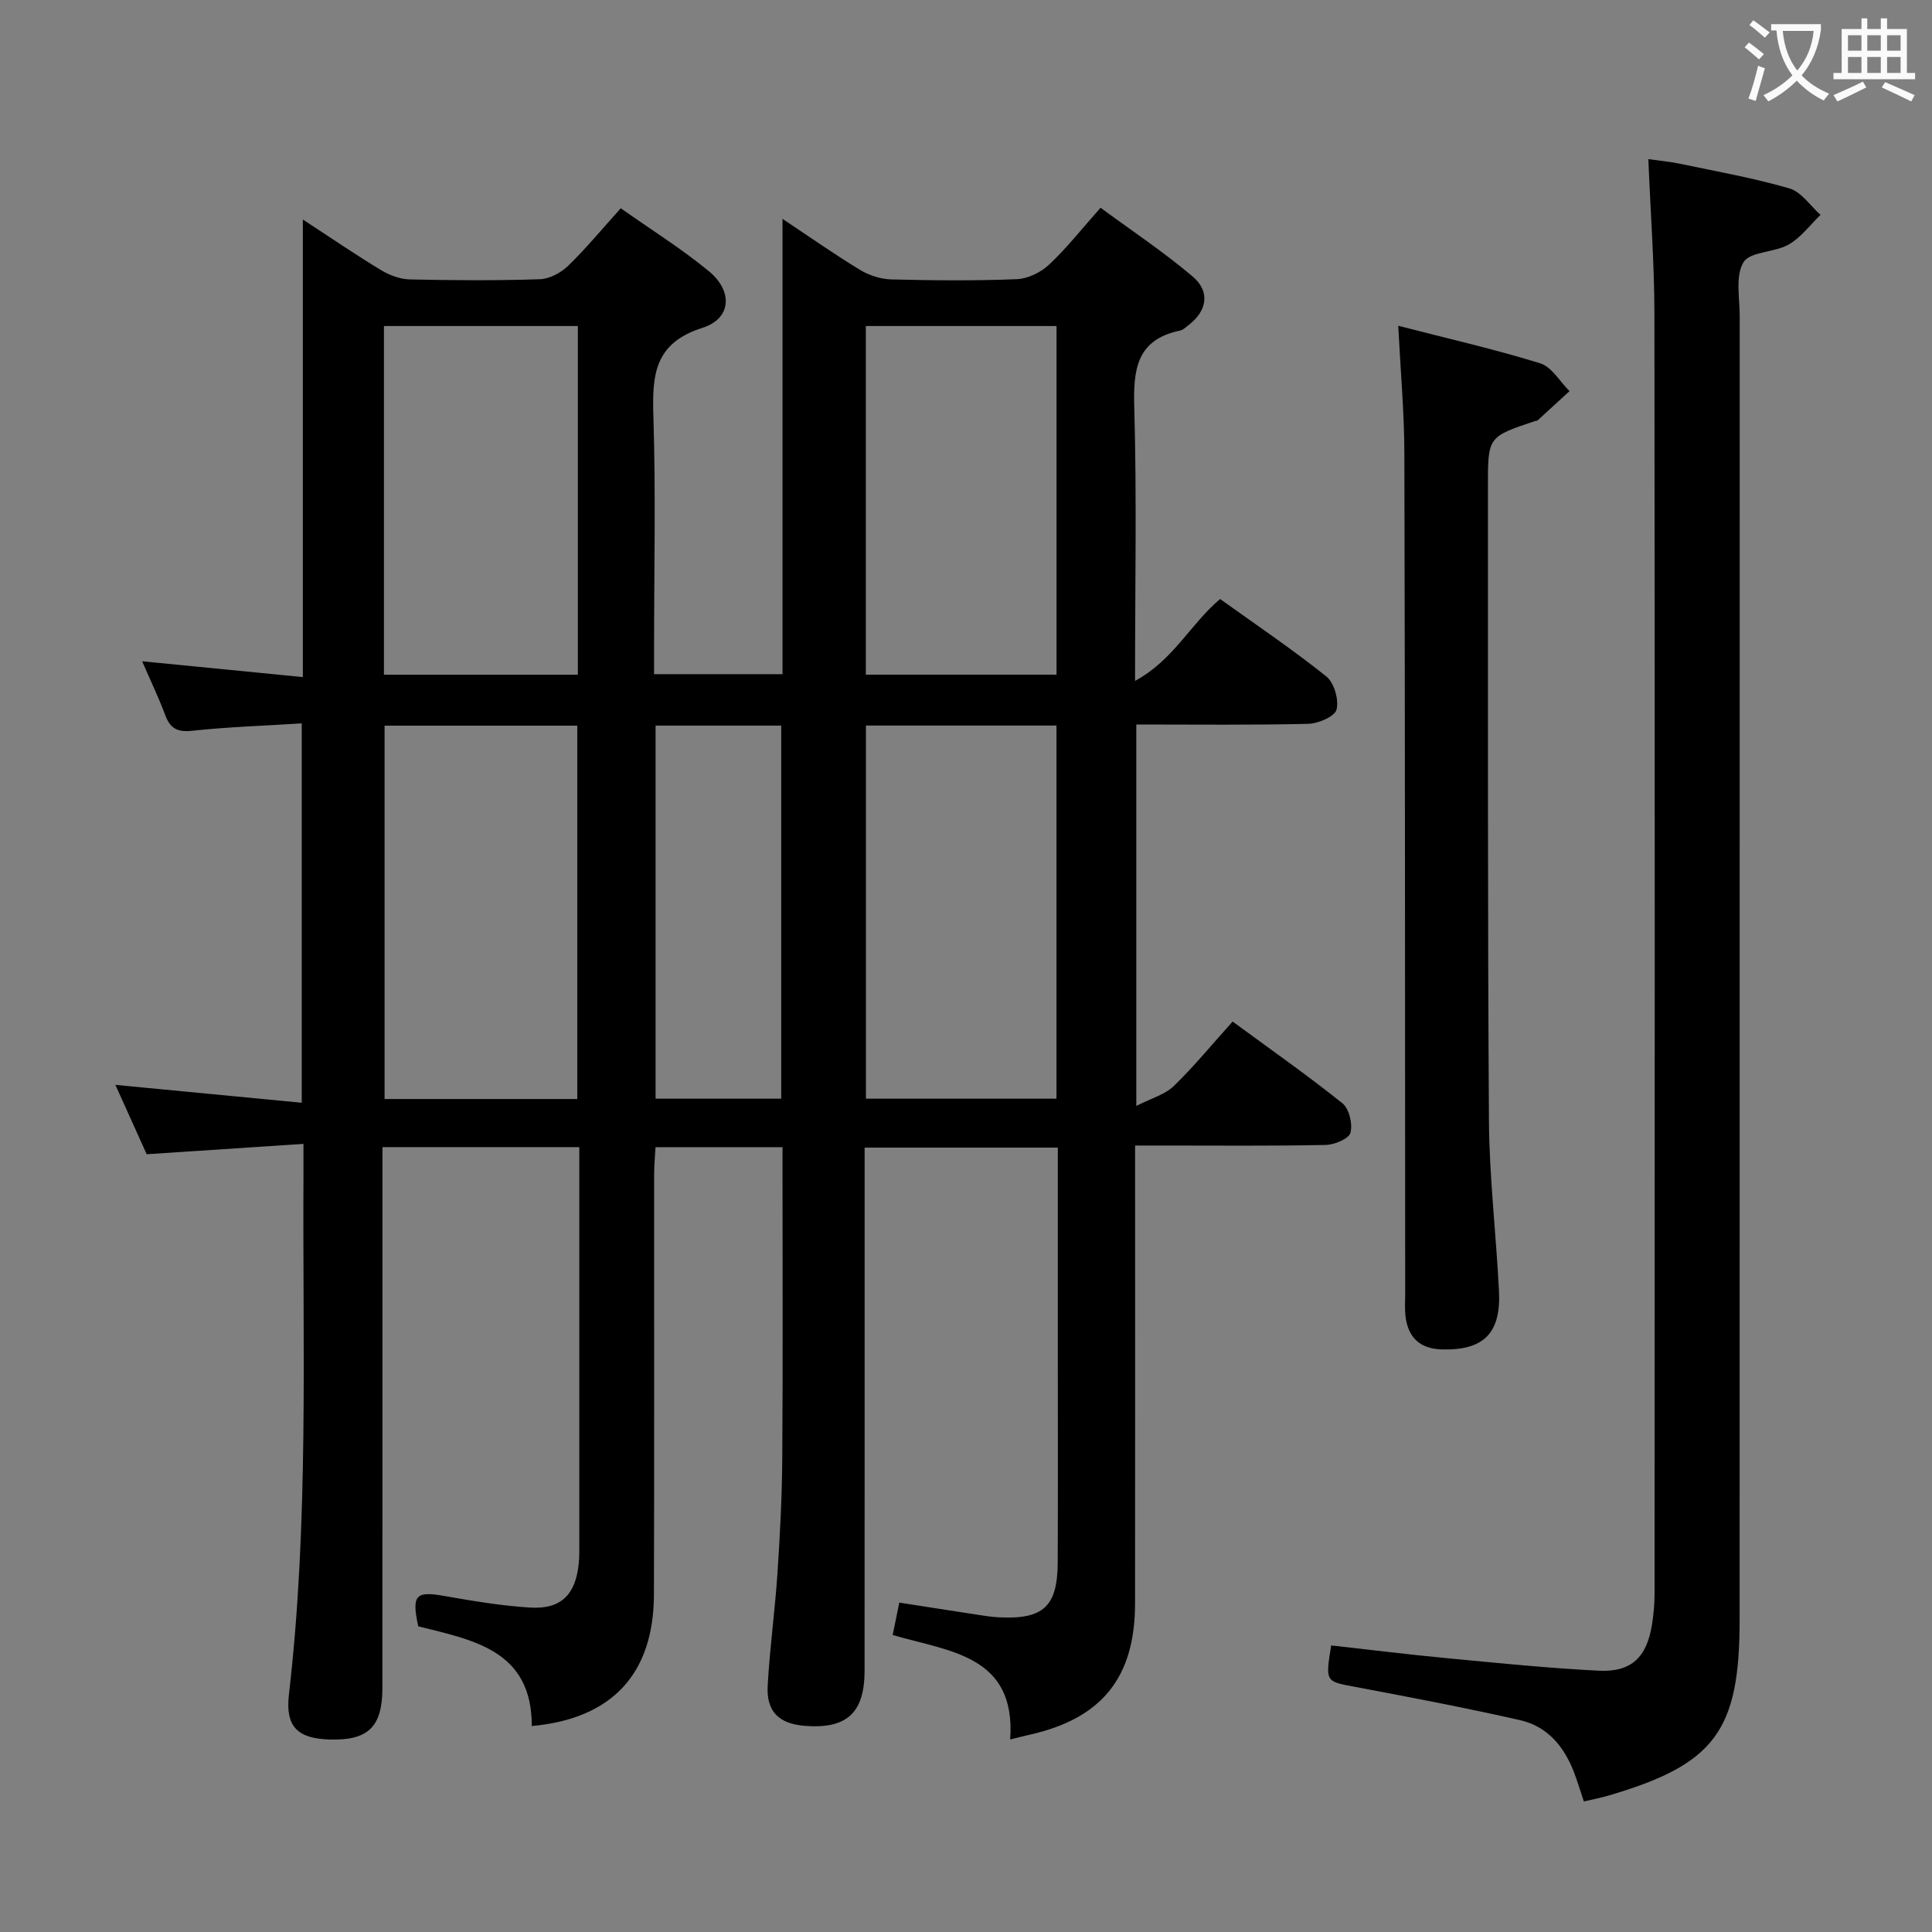 <svg enable-background="new 0 0 400 400" viewBox="0 0 400 400" xmlns="http://www.w3.org/2000/svg"><rect x="0" y="0" width="400" height="400" fill="#808080" stroke="none"/><g fill="#010000"><path d="m62.83 236.83c-11.2.74-21.74 1.43-32.46 2.14-2.11-4.67-4.2-9.3-6.48-14.36 13.13 1.26 25.63 2.46 38.58 3.7 0-26.48 0-52.04 0-78.54-7.61.48-15.18.72-22.69 1.53-3.09.33-4.55-.49-5.58-3.26-1.32-3.54-2.96-6.96-4.77-11.13 11.34 1.12 21.99 2.16 33.27 3.27 0-31.62 0-62.66 0-94.73 5.96 3.89 10.98 7.33 16.18 10.47 1.75 1.06 3.93 1.88 5.93 1.93 8.99.2 18 .26 26.99-.04 2-.07 4.35-1.35 5.84-2.79 3.69-3.58 6.98-7.57 10.88-11.9 6.16 4.35 12.49 8.3 18.2 12.99 5.08 4.17 4.74 9.85-1.3 11.77-10.05 3.18-10.41 9.91-10.14 18.44.5 15.82.14 31.66.14 47.49v5.77h26.59c0-31.17 0-62.2 0-94.27 5.9 3.93 10.89 7.44 16.09 10.59 1.87 1.13 4.26 1.89 6.43 1.95 8.66.22 17.34.3 25.99-.05 2.3-.09 4.98-1.41 6.69-3.02 3.62-3.39 6.72-7.35 10.65-11.77 6.44 4.75 13.05 9.14 19.06 14.23 3.73 3.16 2.98 7.19-.92 10.13-.53.4-1.07.95-1.67 1.07-9.1 1.88-9.71 8.15-9.49 16.03.52 18.3.16 36.63.16 56.5 7.99-4.33 11.49-11.81 17.61-16.95 7.32 5.25 14.88 10.35 21.98 16.02 1.63 1.3 2.64 4.82 2.13 6.87-.35 1.42-3.77 2.9-5.85 2.95-11.78.28-23.57.14-35.61.14v78.97c3.14-1.6 5.93-2.35 7.74-4.1 4.17-4.03 7.87-8.56 12.2-13.37 7.68 5.64 15.39 11.05 22.73 16.92 1.4 1.12 2.16 4.31 1.66 6.12-.34 1.25-3.33 2.48-5.16 2.51-11.16.23-22.33.12-33.49.12-1.79 0-3.58 0-5.93 0v5.85c0 29.66.03 59.32-.01 88.99-.02 15.32-6.89 23.78-21.79 27.14-1.12.25-2.23.54-4.06.99 1.22-17.45-12.51-18.18-24.33-21.63.43-2.12.85-4.17 1.37-6.71 5.49.85 10.84 1.7 16.18 2.51 1.48.23 2.96.47 4.45.54 9.2.46 12.13-2.23 12.17-11.37.06-14.66.02-29.33.02-43.99 0-13.82 0-27.65 0-41.89-13.27 0-26.31 0-40 0v5.81c0 34.16.01 68.32-.01 102.48 0 8.75-3.68 12.11-12.35 11.43-5.36-.42-8.01-2.94-7.71-8.31.43-7.79 1.51-15.54 2.03-23.33.53-7.96.94-15.95.99-23.92.14-19.66.05-39.33.05-58.99 0-1.64 0-3.28 0-5.26-8.79 0-17.21 0-26.29 0-.1 1.81-.29 3.72-.29 5.63-.02 29 .05 57.99-.04 86.99-.05 16.42-8.65 25.71-25.29 27.23.04-15.72-12.14-17.79-23.51-20.65-1.39-6.5-.54-7.33 5.42-6.28 5.88 1.04 11.8 2.03 17.75 2.4 6.37.4 9.42-2.67 10.06-9.1.15-1.49.12-3 .12-4.5.01-25.5 0-50.99 0-76.49 0-1.63 0-3.27 0-5.24-13.66 0-26.88 0-40.76 0v6c0 35.33.01 70.65-.01 105.98 0 8.03-2.93 10.88-10.82 10.67-6.7-.18-9.31-2.59-8.53-9.33 4.14-35.68 2.82-71.49 3.01-107.27 0-1.81 0-3.64 0-6.72zm16.79-86.59v77.3h39.9c0-25.97 0-51.66 0-77.3-13.54 0-26.66 0-39.9 0zm99.66-.02v77.25h39.45c0-25.92 0-51.48 0-77.25-13.2 0-26.12 0-39.45 0zm-59.64-10.53c0-24.23 0-48.1 0-72.19-13.51 0-26.72 0-40.15 0v72.19zm99.1-.01c0-24.23 0-48.1 0-72.18-13.29 0-26.31 0-39.48 0v72.18zm-83.01 10.55v77.24h26.01c0-25.9 0-51.46 0-77.24-8.68 0-17.11 0-26.01 0z"/><path d="m275.61 340.67c8 .89 16.03 1.89 24.07 2.65 10.42.99 20.85 2.05 31.29 2.58 6.76.35 9.97-2.76 11.05-9.5.34-2.12.54-4.29.54-6.44.03-88.3.07-176.61-.03-264.91-.01-10.45-.8-20.9-1.26-32.1 2.11.3 4.3.49 6.43.93 7.62 1.6 15.32 2.96 22.78 5.13 2.47.72 4.31 3.59 6.44 5.48-2.17 2.09-4.06 4.69-6.6 6.14-2.94 1.68-7.98 1.42-9.35 3.67-1.72 2.84-.78 7.37-.78 11.17-.02 89.97-.02 179.94-.02 269.91 0 23.03-5.14 29.92-27.2 36.39-1.57.46-3.18.76-5.05 1.2-.73-2.17-1.33-4.2-2.09-6.17-2.04-5.25-5.51-9.39-11.08-10.65-11.32-2.57-22.73-4.74-34.13-6.89-6.21-1.16-6.24-.99-5.01-8.59z"/><path d="m289.49 67.45c10.32 2.66 19.96 4.85 29.39 7.77 2.39.74 4.07 3.78 6.07 5.76-2.2 2.02-4.4 4.05-6.61 6.06-.11.1-.32.07-.48.12-9.8 3.27-9.81 3.27-9.8 13.51.03 43.79-.08 87.58.21 131.37.08 11.78 1.5 23.54 2.08 35.32.43 8.73-3.24 12.26-11.84 12.02-4.61-.13-7.04-2.54-7.53-6.99-.16-1.48-.05-2.99-.05-4.49-.04-57.94-.02-115.89-.17-173.83-.01-8.59-.79-17.17-1.27-26.62z"/></g><path d="m362.1 8.8c1.1.8 2.1 1.6 3.1 2.4l-1 1.1c-1.3-1.1-2.3-2-3-2.5zm1.9 4.8c.5.2.9.4 1.4.5-.6 2.3-1.3 4.5-1.9 6.8l-1.5-.5c.8-2.1 1.4-4.3 2-6.8zm-1-9.4c1.3.9 2.4 1.8 3.4 2.5l-1 1.1c-1.4-1.2-2.4-2.1-3.2-2.6zm3.7 2.2v-1.4h10.3v1.2c-.5 3.6-1.8 6.8-4 9.4 1.5 1.6 3.4 2.8 5.7 3.8-.3.4-.7.8-1.1 1.4-2.3-1.1-4.1-2.5-5.6-4.1-1.6 1.6-3.6 3.1-5.9 4.3-.3-.5-.7-.9-1-1.3 2.4-1.1 4.4-2.5 6-4.1-1.9-2.5-3-5.6-3.3-9.3h-1.1zm8.8 0h-6.4c.3 3.3 1.3 6 3 8.2 2-2.3 3.1-5.1 3.4-8.2z" fill="#fbfafa"/><path d="m385.3 3.8h1.3v2.2h2.8v-2.2h1.3v2.2h4.1v9.1h1.7v1.3h-16.9v-1.3h1.7v-9.1h4.1v-2.2zm.4 13.1.7 1.2c-1.8.9-3.8 1.9-6 2.9-.2-.4-.5-.8-.8-1.3 2.3-1 4.3-1.9 6.1-2.8zm-3.1-6.4h2.8v-3.2h-2.8zm0 4.6h2.8v-3.3h-2.8zm4-4.6h2.8v-3.2h-2.8zm0 4.6h2.8v-3.3h-2.8zm3.7 1.9c2.1.9 4.1 1.8 6.1 2.7l-.7 1.3c-2.2-1.1-4.2-2-6.1-2.9zm3.2-9.7h-2.8v3.2h2.8zm-2.8 7.8h2.8v-3.3h-2.8z" fill="#fbfafa"/></svg>